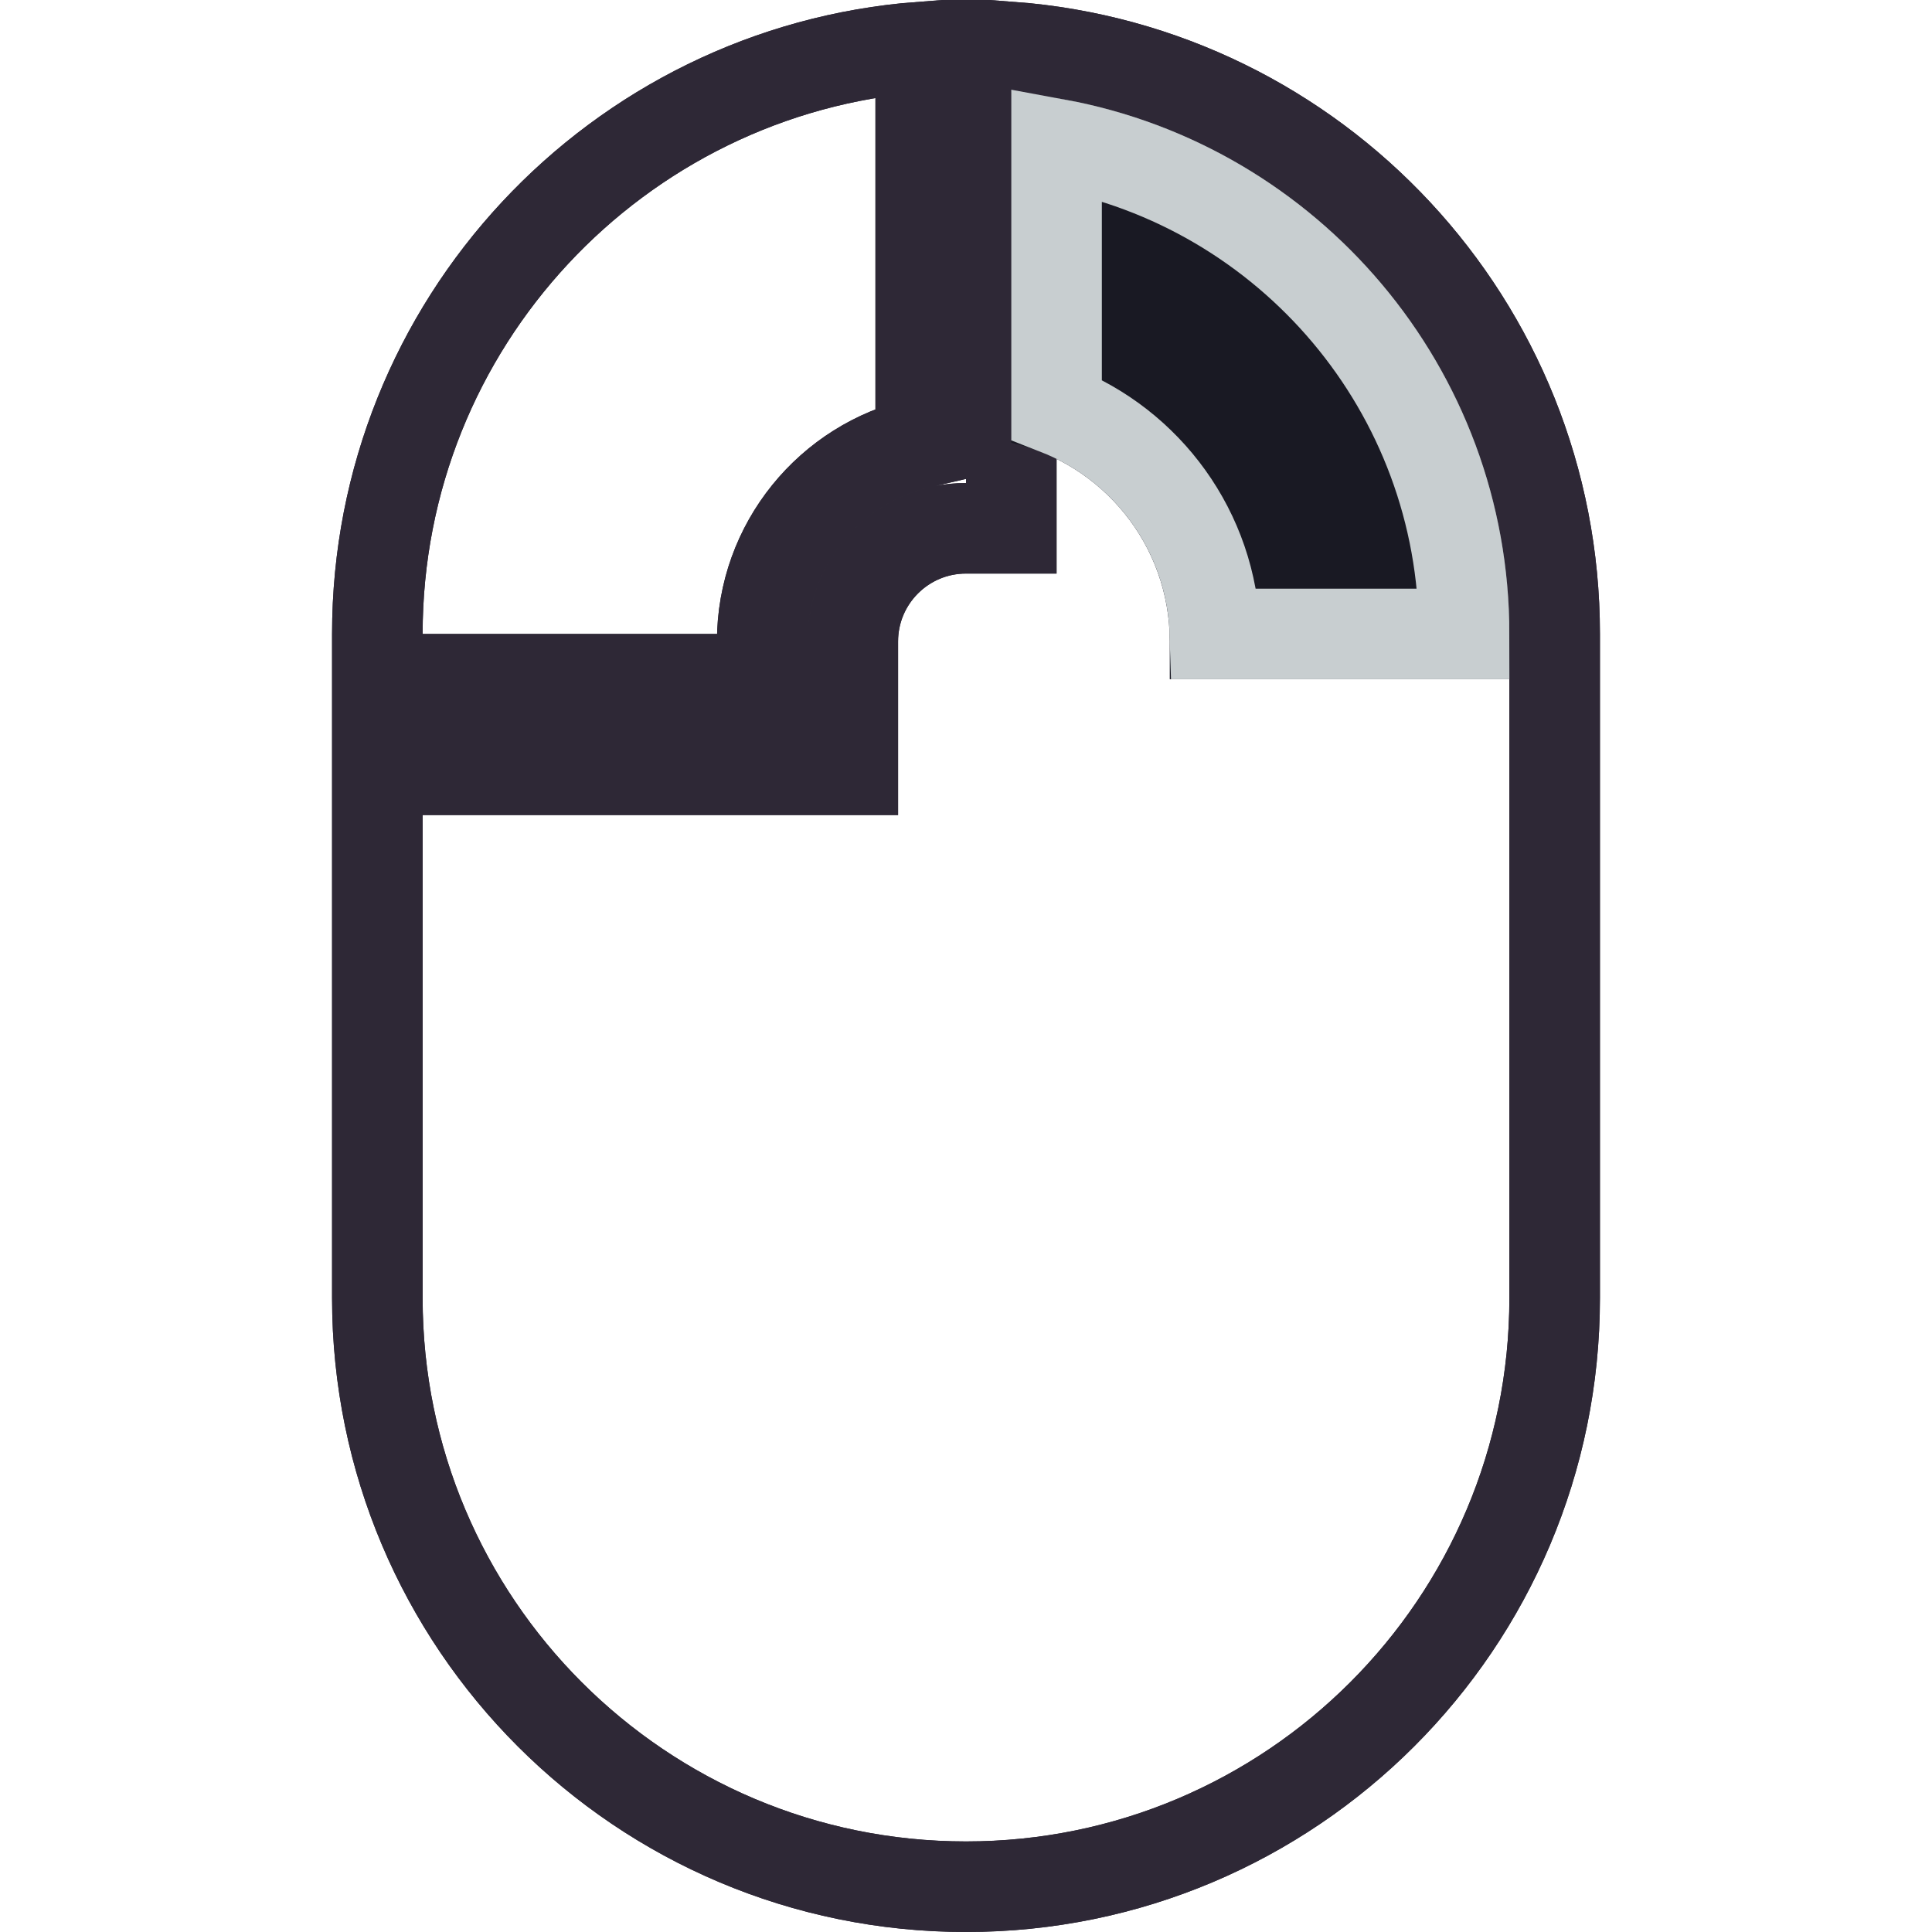 <svg width="128" height="128" viewBox="0 0 128 128" fill="none" xmlns="http://www.w3.org/2000/svg">
<g clip-path="url(#clip0_133_4256)">
<path d="M53.5 51L56.5 51L56.5 48L56.5 42.5C56.5 38.358 59.858 35 64 35L67 35L67 32L67 3.114C87.137 4.646 103 21.47 103 42L103 48L103 86C103 107.539 85.539 125 64 125C42.461 125 25 107.539 25 86L25 64L25 51L43 51L53.5 51ZM43 45L25 45L25 42C25 21.47 40.863 4.646 61 3.114L61 29.334C54.988 30.699 50.5 36.075 50.5 42.5L50.5 45L43 45Z" stroke="#2E2836" stroke-width="6"/>
<path d="M53.5 51L56.5 51L56.5 48L56.5 42.5C56.5 38.358 59.858 35 64 35L67 35L67 32L67 3.114C87.137 4.646 103 21.47 103 42L103 48L103 86C103 107.539 85.539 125 64 125C42.461 125 25 107.539 25 86L25 64L25 51L43 51L53.5 51ZM43 45L25 45L25 42C25 21.47 40.863 4.646 61 3.114L61 29.334C54.988 30.699 50.5 36.075 50.5 42.5L50.5 45L43 45Z" stroke="#2E2836" stroke-width="6"/>
<path fill-rule="evenodd" clip-rule="evenodd" d="M77.5 45L77.5 42.5C77.5 36.075 73.012 30.699 67 29.334L67 6.123C85.479 7.648 100 23.128 100 42L100 45L77.5 45Z" fill="#191923"/>
<path d="M80.493 42C80.291 35.218 75.999 29.469 70 27.126L70 9.544C85.359 12.364 97 25.824 97 42H80.493Z" stroke="#C8CED0" stroke-width="6"/>
</g>
<defs>
<clipPath id="clip0_133_4256">
<rect width="128" height="128" fill="white"/>
</clipPath>
</defs>
</svg>
